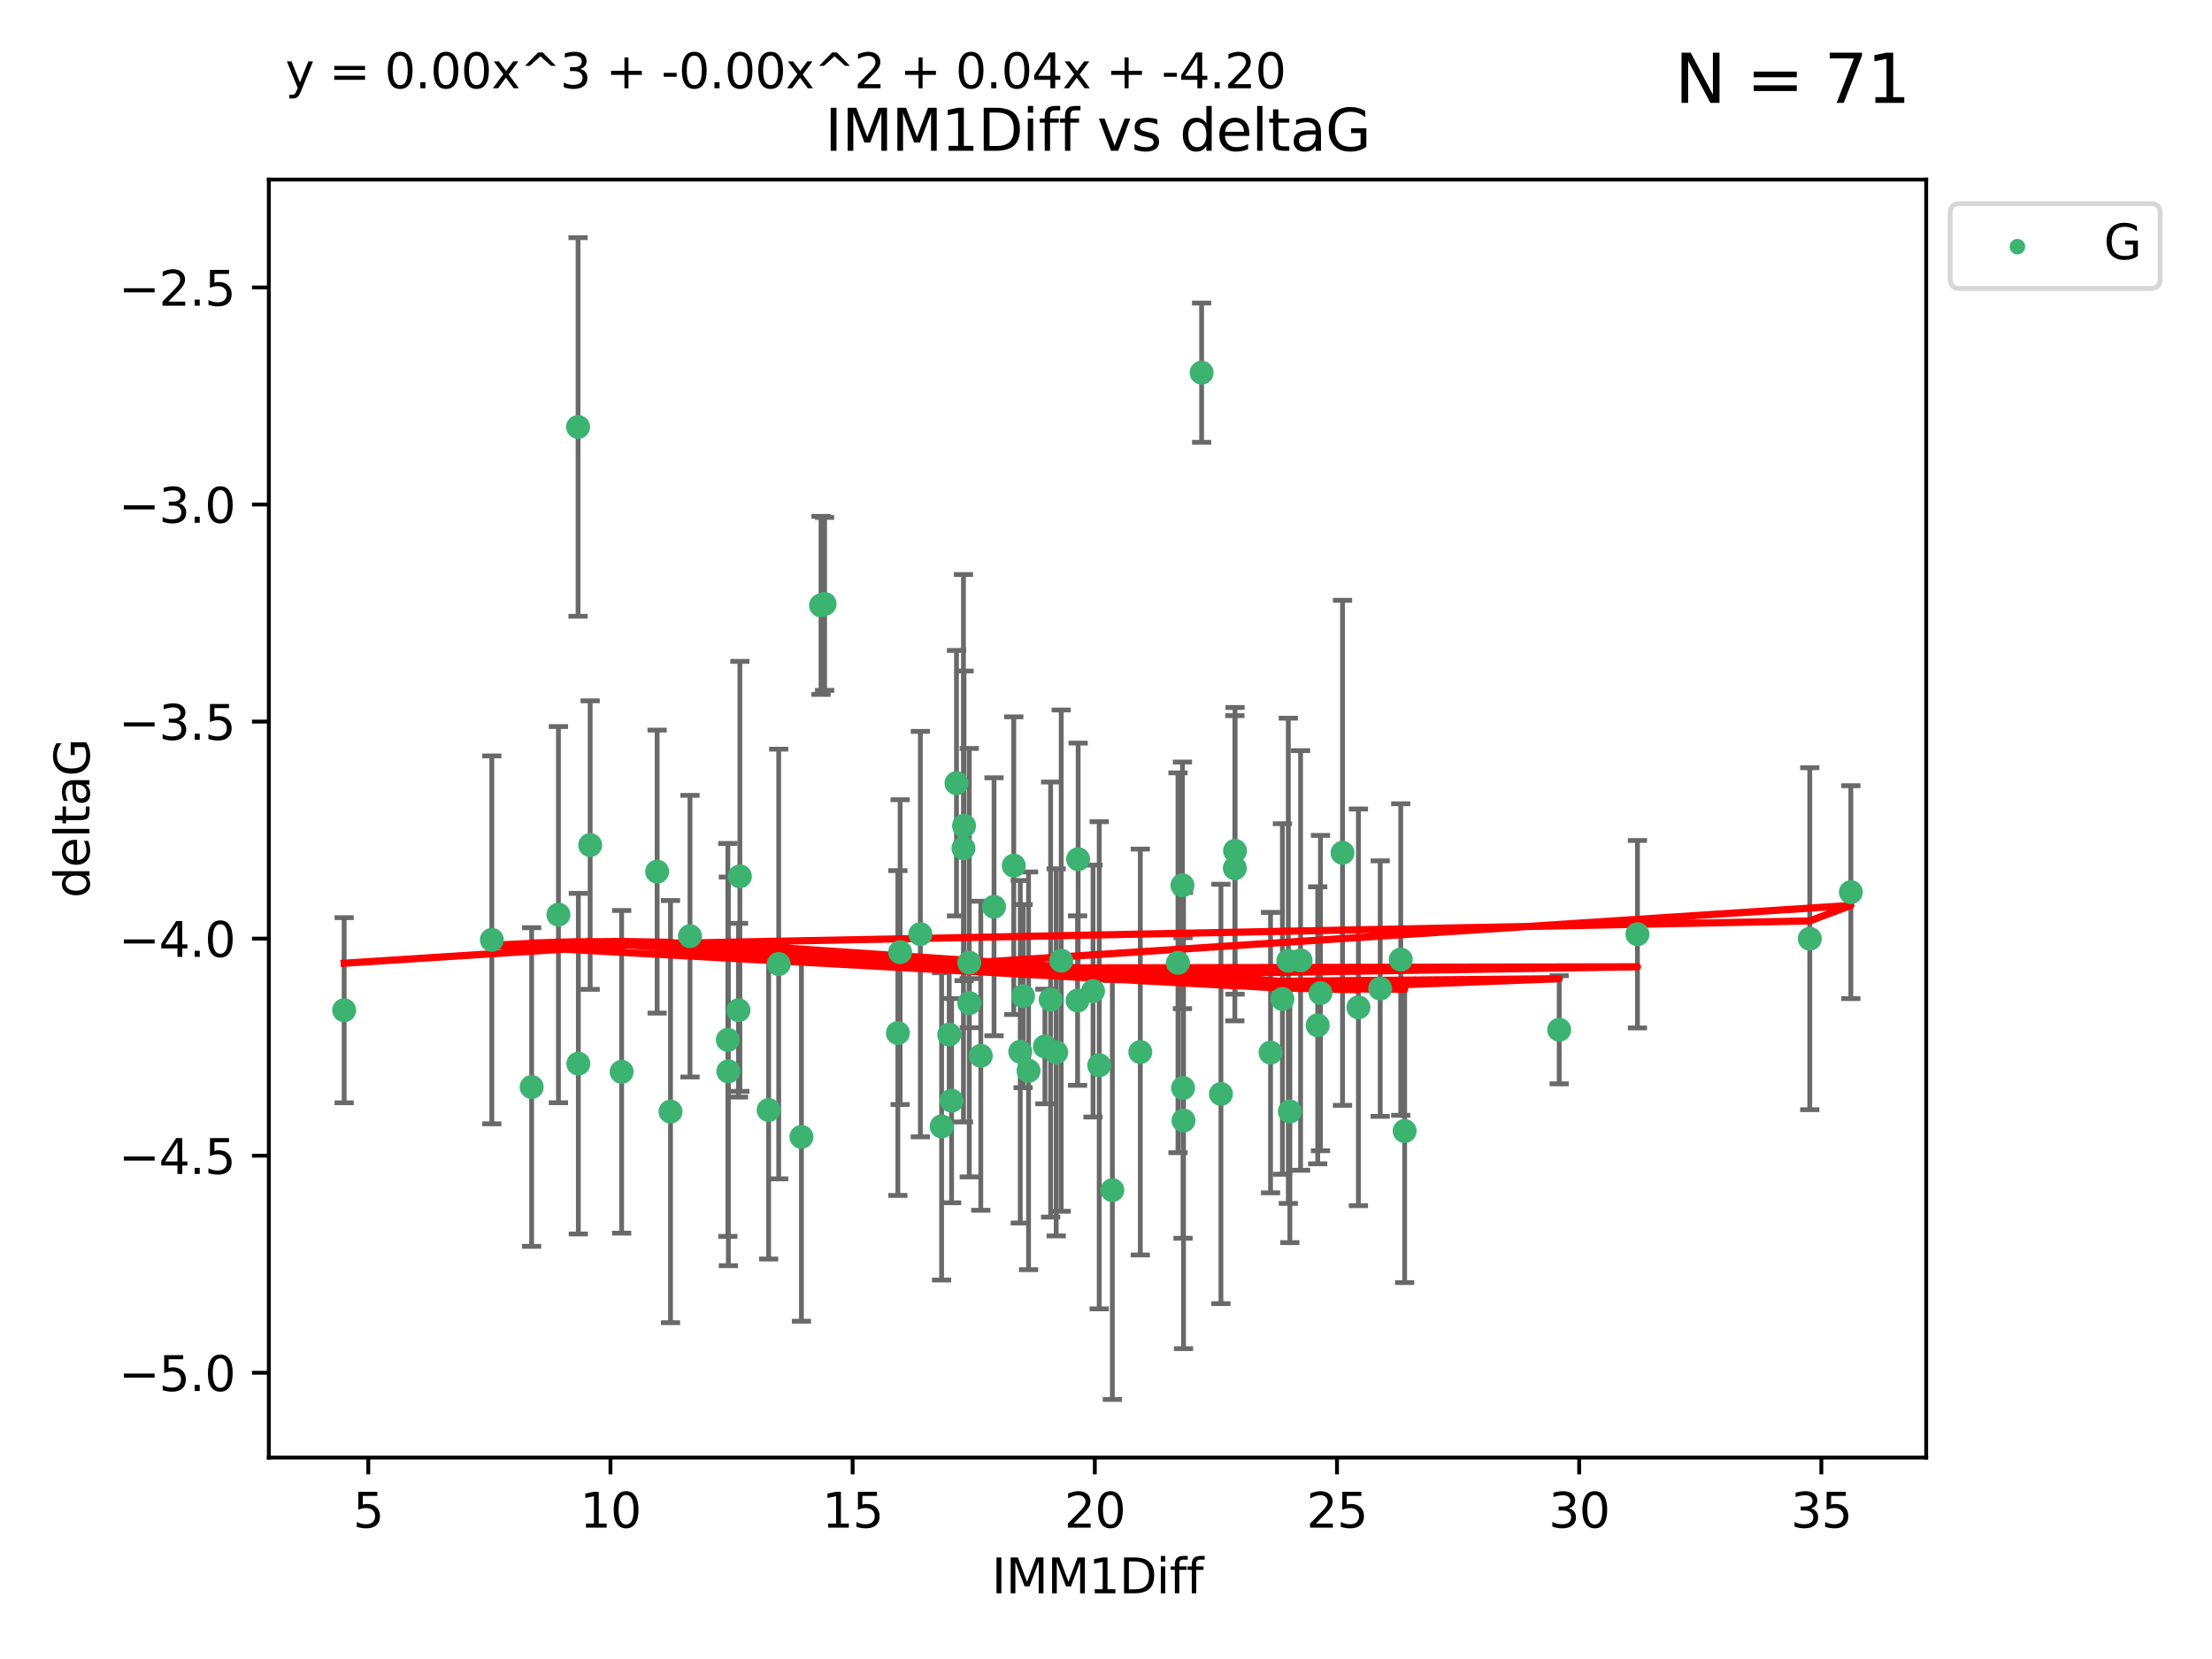 <?xml version="1.0" encoding="utf-8" standalone="no"?>
<!DOCTYPE svg PUBLIC "-//W3C//DTD SVG 1.1//EN"
  "http://www.w3.org/Graphics/SVG/1.1/DTD/svg11.dtd">
<svg xmlns:xlink="http://www.w3.org/1999/xlink" width="460.8pt" height="345.6pt" viewBox="0 0 460.8 345.6" xmlns="http://www.w3.org/2000/svg" version="1.1">
 <defs>
  <style type="text/css">*{stroke-linejoin: round; stroke-linecap: butt}</style>
 </defs>
 <g id="figure_1">
  <g id="patch_1">
   <path d="M 0 345.6 
L 460.8 345.6 
L 460.8 0 
L 0 0 
z
" style="fill: #ffffff"/>
  </g>
  <g id="axes_1">
   <g id="patch_2">
    <path d="M 56 303.64 
L 401.26 303.64 
L 401.26 37.411 
L 56 37.411 
z
" style="fill: #ffffff"/>
   </g>
   <g id="PathCollection_1">
    <defs>
     <path id="m61c4b6db2b" d="M 0 1.118 
C 0.297 1.118 0.581 1 0.791 0.791 
C 1 0.581 1.118 0.297 1.118 0 
C 1.118 -0.297 1 -0.581 0.791 -0.791 
C 0.581 -1 0.297 -1.118 0 -1.118 
C -0.297 -1.118 -0.581 -1 -0.791 -0.791 
C -1 -0.581 -1.118 -0.297 -1.118 0 
C -1.118 0.297 -1 0.581 -0.791 0.791 
C -0.581 1 -0.297 1.118 0 1.118 
z
" style="stroke: #3cb371"/>
    </defs>
    <g clip-path="url(#p962b17b172)">
     <use xlink:href="#m61c4b6db2b" x="71.694" y="210.445" style="fill: #3cb371; stroke: #3cb371"/>
     <use xlink:href="#m61c4b6db2b" x="139.681" y="231.565" style="fill: #3cb371; stroke: #3cb371"/>
     <use xlink:href="#m61c4b6db2b" x="129.5" y="223.278" style="fill: #3cb371; stroke: #3cb371"/>
     <use xlink:href="#m61c4b6db2b" x="116.332" y="190.536" style="fill: #3cb371; stroke: #3cb371"/>
     <use xlink:href="#m61c4b6db2b" x="102.458" y="195.79" style="fill: #3cb371; stroke: #3cb371"/>
     <use xlink:href="#m61c4b6db2b" x="254.345" y="227.886" style="fill: #3cb371; stroke: #3cb371"/>
     <use xlink:href="#m61c4b6db2b" x="275.08" y="206.875" style="fill: #3cb371; stroke: #3cb371"/>
     <use xlink:href="#m61c4b6db2b" x="228.988" y="221.915" style="fill: #3cb371; stroke: #3cb371"/>
     <use xlink:href="#m61c4b6db2b" x="217.677" y="218.004" style="fill: #3cb371; stroke: #3cb371"/>
     <use xlink:href="#m61c4b6db2b" x="153.837" y="210.445" style="fill: #3cb371; stroke: #3cb371"/>
     <use xlink:href="#m61c4b6db2b" x="110.752" y="226.445" style="fill: #3cb371; stroke: #3cb371"/>
     <use xlink:href="#m61c4b6db2b" x="120.479" y="221.579" style="fill: #3cb371; stroke: #3cb371"/>
     <use xlink:href="#m61c4b6db2b" x="198.234" y="229.285" style="fill: #3cb371; stroke: #3cb371"/>
     <use xlink:href="#m61c4b6db2b" x="291.799" y="199.894" style="fill: #3cb371; stroke: #3cb371"/>
     <use xlink:href="#m61c4b6db2b" x="160.123" y="231.24" style="fill: #3cb371; stroke: #3cb371"/>
     <use xlink:href="#m61c4b6db2b" x="212.541" y="219.093" style="fill: #3cb371; stroke: #3cb371"/>
     <use xlink:href="#m61c4b6db2b" x="196.155" y="234.649" style="fill: #3cb371; stroke: #3cb371"/>
     <use xlink:href="#m61c4b6db2b" x="279.671" y="177.657" style="fill: #3cb371; stroke: #3cb371"/>
     <use xlink:href="#m61c4b6db2b" x="246.323" y="184.432" style="fill: #3cb371; stroke: #3cb371"/>
     <use xlink:href="#m61c4b6db2b" x="187.508" y="198.343" style="fill: #3cb371; stroke: #3cb371"/>
     <use xlink:href="#m61c4b6db2b" x="268.38" y="200.151" style="fill: #3cb371; stroke: #3cb371"/>
     <use xlink:href="#m61c4b6db2b" x="191.725" y="194.591" style="fill: #3cb371; stroke: #3cb371"/>
     <use xlink:href="#m61c4b6db2b" x="187.044" y="215.199" style="fill: #3cb371; stroke: #3cb371"/>
     <use xlink:href="#m61c4b6db2b" x="213.127" y="207.515" style="fill: #3cb371; stroke: #3cb371"/>
     <use xlink:href="#m61c4b6db2b" x="237.545" y="219.158" style="fill: #3cb371; stroke: #3cb371"/>
     <use xlink:href="#m61c4b6db2b" x="287.521" y="205.944" style="fill: #3cb371; stroke: #3cb371"/>
     <use xlink:href="#m61c4b6db2b" x="218.868" y="208.224" style="fill: #3cb371; stroke: #3cb371"/>
     <use xlink:href="#m61c4b6db2b" x="282.98" y="209.853" style="fill: #3cb371; stroke: #3cb371"/>
     <use xlink:href="#m61c4b6db2b" x="274.505" y="213.59" style="fill: #3cb371; stroke: #3cb371"/>
     <use xlink:href="#m61c4b6db2b" x="246.454" y="226.644" style="fill: #3cb371; stroke: #3cb371"/>
     <use xlink:href="#m61c4b6db2b" x="246.545" y="233.421" style="fill: #3cb371; stroke: #3cb371"/>
     <use xlink:href="#m61c4b6db2b" x="264.677" y="219.277" style="fill: #3cb371; stroke: #3cb371"/>
     <use xlink:href="#m61c4b6db2b" x="220.028" y="219.228" style="fill: #3cb371; stroke: #3cb371"/>
     <use xlink:href="#m61c4b6db2b" x="151.728" y="223.183" style="fill: #3cb371; stroke: #3cb371"/>
     <use xlink:href="#m61c4b6db2b" x="201.916" y="200.544" style="fill: #3cb371; stroke: #3cb371"/>
     <use xlink:href="#m61c4b6db2b" x="197.739" y="215.525" style="fill: #3cb371; stroke: #3cb371"/>
     <use xlink:href="#m61c4b6db2b" x="224.478" y="208.437" style="fill: #3cb371; stroke: #3cb371"/>
     <use xlink:href="#m61c4b6db2b" x="171.777" y="125.806" style="fill: #3cb371; stroke: #3cb371"/>
     <use xlink:href="#m61c4b6db2b" x="214.267" y="223.07" style="fill: #3cb371; stroke: #3cb371"/>
     <use xlink:href="#m61c4b6db2b" x="204.318" y="219.93" style="fill: #3cb371; stroke: #3cb371"/>
     <use xlink:href="#m61c4b6db2b" x="224.599" y="178.985" style="fill: #3cb371; stroke: #3cb371"/>
     <use xlink:href="#m61c4b6db2b" x="231.723" y="247.928" style="fill: #3cb371; stroke: #3cb371"/>
     <use xlink:href="#m61c4b6db2b" x="270.933" y="200.077" style="fill: #3cb371; stroke: #3cb371"/>
     <use xlink:href="#m61c4b6db2b" x="324.814" y="214.52" style="fill: #3cb371; stroke: #3cb371"/>
     <use xlink:href="#m61c4b6db2b" x="245.395" y="200.564" style="fill: #3cb371; stroke: #3cb371"/>
     <use xlink:href="#m61c4b6db2b" x="292.616" y="235.61" style="fill: #3cb371; stroke: #3cb371"/>
     <use xlink:href="#m61c4b6db2b" x="268.703" y="231.539" style="fill: #3cb371; stroke: #3cb371"/>
     <use xlink:href="#m61c4b6db2b" x="136.896" y="181.575" style="fill: #3cb371; stroke: #3cb371"/>
     <use xlink:href="#m61c4b6db2b" x="171.031" y="126.112" style="fill: #3cb371; stroke: #3cb371"/>
     <use xlink:href="#m61c4b6db2b" x="201.916" y="208.97" style="fill: #3cb371; stroke: #3cb371"/>
     <use xlink:href="#m61c4b6db2b" x="207.073" y="188.896" style="fill: #3cb371; stroke: #3cb371"/>
     <use xlink:href="#m61c4b6db2b" x="267.149" y="208.106" style="fill: #3cb371; stroke: #3cb371"/>
     <use xlink:href="#m61c4b6db2b" x="166.954" y="236.838" style="fill: #3cb371; stroke: #3cb371"/>
     <use xlink:href="#m61c4b6db2b" x="200.827" y="172.031" style="fill: #3cb371; stroke: #3cb371"/>
     <use xlink:href="#m61c4b6db2b" x="385.566" y="185.854" style="fill: #3cb371; stroke: #3cb371"/>
     <use xlink:href="#m61c4b6db2b" x="377.01" y="195.552" style="fill: #3cb371; stroke: #3cb371"/>
     <use xlink:href="#m61c4b6db2b" x="143.737" y="195.021" style="fill: #3cb371; stroke: #3cb371"/>
     <use xlink:href="#m61c4b6db2b" x="199.253" y="163.147" style="fill: #3cb371; stroke: #3cb371"/>
     <use xlink:href="#m61c4b6db2b" x="227.697" y="206.454" style="fill: #3cb371; stroke: #3cb371"/>
     <use xlink:href="#m61c4b6db2b" x="341.109" y="194.61" style="fill: #3cb371; stroke: #3cb371"/>
     <use xlink:href="#m61c4b6db2b" x="211.189" y="180.334" style="fill: #3cb371; stroke: #3cb371"/>
     <use xlink:href="#m61c4b6db2b" x="200.706" y="176.703" style="fill: #3cb371; stroke: #3cb371"/>
     <use xlink:href="#m61c4b6db2b" x="257.24" y="180.872" style="fill: #3cb371; stroke: #3cb371"/>
     <use xlink:href="#m61c4b6db2b" x="221.067" y="200.112" style="fill: #3cb371; stroke: #3cb371"/>
     <use xlink:href="#m61c4b6db2b" x="120.419" y="88.945" style="fill: #3cb371; stroke: #3cb371"/>
     <use xlink:href="#m61c4b6db2b" x="257.281" y="177.247" style="fill: #3cb371; stroke: #3cb371"/>
     <use xlink:href="#m61c4b6db2b" x="154.13" y="182.557" style="fill: #3cb371; stroke: #3cb371"/>
     <use xlink:href="#m61c4b6db2b" x="151.627" y="216.63" style="fill: #3cb371; stroke: #3cb371"/>
     <use xlink:href="#m61c4b6db2b" x="162.222" y="200.821" style="fill: #3cb371; stroke: #3cb371"/>
     <use xlink:href="#m61c4b6db2b" x="250.319" y="77.635" style="fill: #3cb371; stroke: #3cb371"/>
     <use xlink:href="#m61c4b6db2b" x="122.941" y="176.046" style="fill: #3cb371; stroke: #3cb371"/>
    </g>
   </g>
   <g id="matplotlib.axis_1">
    <g id="xtick_1">
     <g id="line2d_1">
      <defs>
       <path id="m54159b90b1" d="M 0 0 
L 0 3.5 
" style="stroke: #000000; stroke-width: 0.8"/>
      </defs>
      <g>
       <use xlink:href="#m54159b90b1" x="76.719" y="303.64" style="stroke: #000000; stroke-width: 0.8"/>
      </g>
     </g>
     <g id="text_1">
      <!-- 5 -->
      <g transform="translate(73.537 318.238)scale(0.1 -0.1)">
       <defs>
        <path id="DejaVuSans-35" d="M 691 4666 
L 3169 4666 
L 3169 4134 
L 1269 4134 
L 1269 2991 
Q 1406 3038 1543 3061 
Q 1681 3084 1819 3084 
Q 2600 3084 3056 2656 
Q 3513 2228 3513 1497 
Q 3513 744 3044 326 
Q 2575 -91 1722 -91 
Q 1428 -91 1123 -41 
Q 819 9 494 109 
L 494 744 
Q 775 591 1075 516 
Q 1375 441 1709 441 
Q 2250 441 2565 725 
Q 2881 1009 2881 1497 
Q 2881 1984 2565 2268 
Q 2250 2553 1709 2553 
Q 1456 2553 1204 2497 
Q 953 2441 691 2322 
L 691 4666 
z
" transform="scale(0.016)"/>
       </defs>
       <use xlink:href="#DejaVuSans-35"/>
      </g>
     </g>
    </g>
    <g id="xtick_2">
     <g id="line2d_2">
      <g>
       <use xlink:href="#m54159b90b1" x="127.169" y="303.64" style="stroke: #000000; stroke-width: 0.8"/>
      </g>
     </g>
     <g id="text_2">
      <!-- 10 -->
      <g transform="translate(120.807 318.238)scale(0.1 -0.1)">
       <defs>
        <path id="DejaVuSans-31" d="M 794 531 
L 1825 531 
L 1825 4091 
L 703 3866 
L 703 4441 
L 1819 4666 
L 2450 4666 
L 2450 531 
L 3481 531 
L 3481 0 
L 794 0 
L 794 531 
z
" transform="scale(0.016)"/>
        <path id="DejaVuSans-30" d="M 2034 4250 
Q 1547 4250 1301 3770 
Q 1056 3291 1056 2328 
Q 1056 1369 1301 889 
Q 1547 409 2034 409 
Q 2525 409 2770 889 
Q 3016 1369 3016 2328 
Q 3016 3291 2770 3770 
Q 2525 4250 2034 4250 
z
M 2034 4750 
Q 2819 4750 3233 4129 
Q 3647 3509 3647 2328 
Q 3647 1150 3233 529 
Q 2819 -91 2034 -91 
Q 1250 -91 836 529 
Q 422 1150 422 2328 
Q 422 3509 836 4129 
Q 1250 4750 2034 4750 
z
" transform="scale(0.016)"/>
       </defs>
       <use xlink:href="#DejaVuSans-31"/>
       <use xlink:href="#DejaVuSans-30" x="63.623"/>
      </g>
     </g>
    </g>
    <g id="xtick_3">
     <g id="line2d_3">
      <g>
       <use xlink:href="#m54159b90b1" x="177.62" y="303.64" style="stroke: #000000; stroke-width: 0.8"/>
      </g>
     </g>
     <g id="text_3">
      <!-- 15 -->
      <g transform="translate(171.257 318.238)scale(0.1 -0.1)">
       <use xlink:href="#DejaVuSans-31"/>
       <use xlink:href="#DejaVuSans-35" x="63.623"/>
      </g>
     </g>
    </g>
    <g id="xtick_4">
     <g id="line2d_4">
      <g>
       <use xlink:href="#m54159b90b1" x="228.07" y="303.64" style="stroke: #000000; stroke-width: 0.8"/>
      </g>
     </g>
     <g id="text_4">
      <!-- 20 -->
      <g transform="translate(221.707 318.238)scale(0.1 -0.1)">
       <defs>
        <path id="DejaVuSans-32" d="M 1228 531 
L 3431 531 
L 3431 0 
L 469 0 
L 469 531 
Q 828 903 1448 1529 
Q 2069 2156 2228 2338 
Q 2531 2678 2651 2914 
Q 2772 3150 2772 3378 
Q 2772 3750 2511 3984 
Q 2250 4219 1831 4219 
Q 1534 4219 1204 4116 
Q 875 4013 500 3803 
L 500 4441 
Q 881 4594 1212 4672 
Q 1544 4750 1819 4750 
Q 2544 4750 2975 4387 
Q 3406 4025 3406 3419 
Q 3406 3131 3298 2873 
Q 3191 2616 2906 2266 
Q 2828 2175 2409 1742 
Q 1991 1309 1228 531 
z
" transform="scale(0.016)"/>
       </defs>
       <use xlink:href="#DejaVuSans-32"/>
       <use xlink:href="#DejaVuSans-30" x="63.623"/>
      </g>
     </g>
    </g>
    <g id="xtick_5">
     <g id="line2d_5">
      <g>
       <use xlink:href="#m54159b90b1" x="278.52" y="303.64" style="stroke: #000000; stroke-width: 0.8"/>
      </g>
     </g>
     <g id="text_5">
      <!-- 25 -->
      <g transform="translate(272.158 318.238)scale(0.1 -0.1)">
       <use xlink:href="#DejaVuSans-32"/>
       <use xlink:href="#DejaVuSans-35" x="63.623"/>
      </g>
     </g>
    </g>
    <g id="xtick_6">
     <g id="line2d_6">
      <g>
       <use xlink:href="#m54159b90b1" x="328.971" y="303.64" style="stroke: #000000; stroke-width: 0.8"/>
      </g>
     </g>
     <g id="text_6">
      <!-- 30 -->
      <g transform="translate(322.608 318.238)scale(0.1 -0.1)">
       <defs>
        <path id="DejaVuSans-33" d="M 2597 2516 
Q 3050 2419 3304 2112 
Q 3559 1806 3559 1356 
Q 3559 666 3084 287 
Q 2609 -91 1734 -91 
Q 1441 -91 1130 -33 
Q 819 25 488 141 
L 488 750 
Q 750 597 1062 519 
Q 1375 441 1716 441 
Q 2309 441 2620 675 
Q 2931 909 2931 1356 
Q 2931 1769 2642 2001 
Q 2353 2234 1838 2234 
L 1294 2234 
L 1294 2753 
L 1863 2753 
Q 2328 2753 2575 2939 
Q 2822 3125 2822 3475 
Q 2822 3834 2567 4026 
Q 2313 4219 1838 4219 
Q 1578 4219 1281 4162 
Q 984 4106 628 3988 
L 628 4550 
Q 988 4650 1302 4700 
Q 1616 4750 1894 4750 
Q 2613 4750 3031 4423 
Q 3450 4097 3450 3541 
Q 3450 3153 3228 2886 
Q 3006 2619 2597 2516 
z
" transform="scale(0.016)"/>
       </defs>
       <use xlink:href="#DejaVuSans-33"/>
       <use xlink:href="#DejaVuSans-30" x="63.623"/>
      </g>
     </g>
    </g>
    <g id="xtick_7">
     <g id="line2d_7">
      <g>
       <use xlink:href="#m54159b90b1" x="379.421" y="303.64" style="stroke: #000000; stroke-width: 0.8"/>
      </g>
     </g>
     <g id="text_7">
      <!-- 35 -->
      <g transform="translate(373.059 318.238)scale(0.1 -0.1)">
       <use xlink:href="#DejaVuSans-33"/>
       <use xlink:href="#DejaVuSans-35" x="63.623"/>
      </g>
     </g>
    </g>
    <g id="text_8">
     <!-- IMM1Diff -->
     <g transform="translate(206.586 331.917)scale(0.1 -0.1)">
      <defs>
       <path id="DejaVuSans-49" d="M 628 4666 
L 1259 4666 
L 1259 0 
L 628 0 
L 628 4666 
z
" transform="scale(0.016)"/>
       <path id="DejaVuSans-4d" d="M 628 4666 
L 1569 4666 
L 2759 1491 
L 3956 4666 
L 4897 4666 
L 4897 0 
L 4281 0 
L 4281 4097 
L 3078 897 
L 2444 897 
L 1241 4097 
L 1241 0 
L 628 0 
L 628 4666 
z
" transform="scale(0.016)"/>
       <path id="DejaVuSans-44" d="M 1259 4147 
L 1259 519 
L 2022 519 
Q 2988 519 3436 956 
Q 3884 1394 3884 2338 
Q 3884 3275 3436 3711 
Q 2988 4147 2022 4147 
L 1259 4147 
z
M 628 4666 
L 1925 4666 
Q 3281 4666 3915 4102 
Q 4550 3538 4550 2338 
Q 4550 1131 3912 565 
Q 3275 0 1925 0 
L 628 0 
L 628 4666 
z
" transform="scale(0.016)"/>
       <path id="DejaVuSans-69" d="M 603 3500 
L 1178 3500 
L 1178 0 
L 603 0 
L 603 3500 
z
M 603 4863 
L 1178 4863 
L 1178 4134 
L 603 4134 
L 603 4863 
z
" transform="scale(0.016)"/>
       <path id="DejaVuSans-66" d="M 2375 4863 
L 2375 4384 
L 1825 4384 
Q 1516 4384 1395 4259 
Q 1275 4134 1275 3809 
L 1275 3500 
L 2222 3500 
L 2222 3053 
L 1275 3053 
L 1275 0 
L 697 0 
L 697 3053 
L 147 3053 
L 147 3500 
L 697 3500 
L 697 3744 
Q 697 4328 969 4595 
Q 1241 4863 1831 4863 
L 2375 4863 
z
" transform="scale(0.016)"/>
      </defs>
      <use xlink:href="#DejaVuSans-49"/>
      <use xlink:href="#DejaVuSans-4d" x="29.492"/>
      <use xlink:href="#DejaVuSans-4d" x="115.771"/>
      <use xlink:href="#DejaVuSans-31" x="202.051"/>
      <use xlink:href="#DejaVuSans-44" x="265.674"/>
      <use xlink:href="#DejaVuSans-69" x="342.676"/>
      <use xlink:href="#DejaVuSans-66" x="370.459"/>
      <use xlink:href="#DejaVuSans-66" x="405.664"/>
     </g>
    </g>
   </g>
   <g id="matplotlib.axis_2">
    <g id="ytick_1">
     <g id="line2d_8">
      <defs>
       <path id="m264de9a79e" d="M 0 0 
L -3.5 0 
" style="stroke: #000000; stroke-width: 0.8"/>
      </defs>
      <g>
       <use xlink:href="#m264de9a79e" x="56" y="285.973" style="stroke: #000000; stroke-width: 0.8"/>
      </g>
     </g>
     <g id="text_9">
      <!-- −5.0 -->
      <g transform="translate(24.717 289.772)scale(0.1 -0.1)">
       <defs>
        <path id="DejaVuSans-2212" d="M 678 2272 
L 4684 2272 
L 4684 1741 
L 678 1741 
L 678 2272 
z
" transform="scale(0.016)"/>
        <path id="DejaVuSans-2e" d="M 684 794 
L 1344 794 
L 1344 0 
L 684 0 
L 684 794 
z
" transform="scale(0.016)"/>
       </defs>
       <use xlink:href="#DejaVuSans-2212"/>
       <use xlink:href="#DejaVuSans-35" x="83.789"/>
       <use xlink:href="#DejaVuSans-2e" x="147.412"/>
       <use xlink:href="#DejaVuSans-30" x="179.199"/>
      </g>
     </g>
    </g>
    <g id="ytick_2">
     <g id="line2d_9">
      <g>
       <use xlink:href="#m264de9a79e" x="56" y="240.755" style="stroke: #000000; stroke-width: 0.8"/>
      </g>
     </g>
     <g id="text_10">
      <!-- −4.5 -->
      <g transform="translate(24.717 244.554)scale(0.1 -0.1)">
       <defs>
        <path id="DejaVuSans-34" d="M 2419 4116 
L 825 1625 
L 2419 1625 
L 2419 4116 
z
M 2253 4666 
L 3047 4666 
L 3047 1625 
L 3713 1625 
L 3713 1100 
L 3047 1100 
L 3047 0 
L 2419 0 
L 2419 1100 
L 313 1100 
L 313 1709 
L 2253 4666 
z
" transform="scale(0.016)"/>
       </defs>
       <use xlink:href="#DejaVuSans-2212"/>
       <use xlink:href="#DejaVuSans-34" x="83.789"/>
       <use xlink:href="#DejaVuSans-2e" x="147.412"/>
       <use xlink:href="#DejaVuSans-35" x="179.199"/>
      </g>
     </g>
    </g>
    <g id="ytick_3">
     <g id="line2d_10">
      <g>
       <use xlink:href="#m264de9a79e" x="56" y="195.537" style="stroke: #000000; stroke-width: 0.8"/>
      </g>
     </g>
     <g id="text_11">
      <!-- −4.0 -->
      <g transform="translate(24.717 199.336)scale(0.1 -0.1)">
       <use xlink:href="#DejaVuSans-2212"/>
       <use xlink:href="#DejaVuSans-34" x="83.789"/>
       <use xlink:href="#DejaVuSans-2e" x="147.412"/>
       <use xlink:href="#DejaVuSans-30" x="179.199"/>
      </g>
     </g>
    </g>
    <g id="ytick_4">
     <g id="line2d_11">
      <g>
       <use xlink:href="#m264de9a79e" x="56" y="150.319" style="stroke: #000000; stroke-width: 0.8"/>
      </g>
     </g>
     <g id="text_12">
      <!-- −3.5 -->
      <g transform="translate(24.717 154.119)scale(0.1 -0.1)">
       <use xlink:href="#DejaVuSans-2212"/>
       <use xlink:href="#DejaVuSans-33" x="83.789"/>
       <use xlink:href="#DejaVuSans-2e" x="147.412"/>
       <use xlink:href="#DejaVuSans-35" x="179.199"/>
      </g>
     </g>
    </g>
    <g id="ytick_5">
     <g id="line2d_12">
      <g>
       <use xlink:href="#m264de9a79e" x="56" y="105.102" style="stroke: #000000; stroke-width: 0.8"/>
      </g>
     </g>
     <g id="text_13">
      <!-- −3.0 -->
      <g transform="translate(24.717 108.901)scale(0.1 -0.1)">
       <use xlink:href="#DejaVuSans-2212"/>
       <use xlink:href="#DejaVuSans-33" x="83.789"/>
       <use xlink:href="#DejaVuSans-2e" x="147.412"/>
       <use xlink:href="#DejaVuSans-30" x="179.199"/>
      </g>
     </g>
    </g>
    <g id="ytick_6">
     <g id="line2d_13">
      <g>
       <use xlink:href="#m264de9a79e" x="56" y="59.884" style="stroke: #000000; stroke-width: 0.8"/>
      </g>
     </g>
     <g id="text_14">
      <!-- −2.5 -->
      <g transform="translate(24.717 63.683)scale(0.1 -0.1)">
       <use xlink:href="#DejaVuSans-2212"/>
       <use xlink:href="#DejaVuSans-32" x="83.789"/>
       <use xlink:href="#DejaVuSans-2e" x="147.412"/>
       <use xlink:href="#DejaVuSans-35" x="179.199"/>
      </g>
     </g>
    </g>
    <g id="text_15">
     <!-- deltaG -->
     <g transform="translate(18.637 187.064)rotate(-90)scale(0.1 -0.1)">
      <defs>
       <path id="DejaVuSans-64" d="M 2906 2969 
L 2906 4863 
L 3481 4863 
L 3481 0 
L 2906 0 
L 2906 525 
Q 2725 213 2448 61 
Q 2172 -91 1784 -91 
Q 1150 -91 751 415 
Q 353 922 353 1747 
Q 353 2572 751 3078 
Q 1150 3584 1784 3584 
Q 2172 3584 2448 3432 
Q 2725 3281 2906 2969 
z
M 947 1747 
Q 947 1113 1208 752 
Q 1469 391 1925 391 
Q 2381 391 2643 752 
Q 2906 1113 2906 1747 
Q 2906 2381 2643 2742 
Q 2381 3103 1925 3103 
Q 1469 3103 1208 2742 
Q 947 2381 947 1747 
z
" transform="scale(0.016)"/>
       <path id="DejaVuSans-65" d="M 3597 1894 
L 3597 1613 
L 953 1613 
Q 991 1019 1311 708 
Q 1631 397 2203 397 
Q 2534 397 2845 478 
Q 3156 559 3463 722 
L 3463 178 
Q 3153 47 2828 -22 
Q 2503 -91 2169 -91 
Q 1331 -91 842 396 
Q 353 884 353 1716 
Q 353 2575 817 3079 
Q 1281 3584 2069 3584 
Q 2775 3584 3186 3129 
Q 3597 2675 3597 1894 
z
M 3022 2063 
Q 3016 2534 2758 2815 
Q 2500 3097 2075 3097 
Q 1594 3097 1305 2825 
Q 1016 2553 972 2059 
L 3022 2063 
z
" transform="scale(0.016)"/>
       <path id="DejaVuSans-6c" d="M 603 4863 
L 1178 4863 
L 1178 0 
L 603 0 
L 603 4863 
z
" transform="scale(0.016)"/>
       <path id="DejaVuSans-74" d="M 1172 4494 
L 1172 3500 
L 2356 3500 
L 2356 3053 
L 1172 3053 
L 1172 1153 
Q 1172 725 1289 603 
Q 1406 481 1766 481 
L 2356 481 
L 2356 0 
L 1766 0 
Q 1100 0 847 248 
Q 594 497 594 1153 
L 594 3053 
L 172 3053 
L 172 3500 
L 594 3500 
L 594 4494 
L 1172 4494 
z
" transform="scale(0.016)"/>
       <path id="DejaVuSans-61" d="M 2194 1759 
Q 1497 1759 1228 1600 
Q 959 1441 959 1056 
Q 959 750 1161 570 
Q 1363 391 1709 391 
Q 2188 391 2477 730 
Q 2766 1069 2766 1631 
L 2766 1759 
L 2194 1759 
z
M 3341 1997 
L 3341 0 
L 2766 0 
L 2766 531 
Q 2569 213 2275 61 
Q 1981 -91 1556 -91 
Q 1019 -91 701 211 
Q 384 513 384 1019 
Q 384 1609 779 1909 
Q 1175 2209 1959 2209 
L 2766 2209 
L 2766 2266 
Q 2766 2663 2505 2880 
Q 2244 3097 1772 3097 
Q 1472 3097 1187 3025 
Q 903 2953 641 2809 
L 641 3341 
Q 956 3463 1253 3523 
Q 1550 3584 1831 3584 
Q 2591 3584 2966 3190 
Q 3341 2797 3341 1997 
z
" transform="scale(0.016)"/>
       <path id="DejaVuSans-47" d="M 3809 666 
L 3809 1919 
L 2778 1919 
L 2778 2438 
L 4434 2438 
L 4434 434 
Q 4069 175 3628 42 
Q 3188 -91 2688 -91 
Q 1594 -91 976 548 
Q 359 1188 359 2328 
Q 359 3472 976 4111 
Q 1594 4750 2688 4750 
Q 3144 4750 3555 4637 
Q 3966 4525 4313 4306 
L 4313 3634 
Q 3963 3931 3569 4081 
Q 3175 4231 2741 4231 
Q 1884 4231 1454 3753 
Q 1025 3275 1025 2328 
Q 1025 1384 1454 906 
Q 1884 428 2741 428 
Q 3075 428 3337 486 
Q 3600 544 3809 666 
z
" transform="scale(0.016)"/>
      </defs>
      <use xlink:href="#DejaVuSans-64"/>
      <use xlink:href="#DejaVuSans-65" x="63.477"/>
      <use xlink:href="#DejaVuSans-6c" x="125"/>
      <use xlink:href="#DejaVuSans-74" x="152.783"/>
      <use xlink:href="#DejaVuSans-61" x="191.992"/>
      <use xlink:href="#DejaVuSans-47" x="253.271"/>
     </g>
    </g>
   </g>
   <g id="LineCollection_1">
    <path d="M 71.694 229.727 
L 71.694 191.163 
" clip-path="url(#p962b17b172)" style="fill: none; stroke: #696969"/>
    <path d="M 139.681 275.536 
L 139.681 187.594 
" clip-path="url(#p962b17b172)" style="fill: none; stroke: #696969"/>
    <path d="M 129.5 256.888 
L 129.5 189.668 
" clip-path="url(#p962b17b172)" style="fill: none; stroke: #696969"/>
    <path d="M 116.332 229.721 
L 116.332 151.351 
" clip-path="url(#p962b17b172)" style="fill: none; stroke: #696969"/>
    <path d="M 102.458 234.11 
L 102.458 157.469 
" clip-path="url(#p962b17b172)" style="fill: none; stroke: #696969"/>
    <path d="M 254.345 271.571 
L 254.345 184.202 
" clip-path="url(#p962b17b172)" style="fill: none; stroke: #696969"/>
    <path d="M 275.08 239.723 
L 275.08 174.028 
" clip-path="url(#p962b17b172)" style="fill: none; stroke: #696969"/>
    <path d="M 228.988 272.66 
L 228.988 171.17 
" clip-path="url(#p962b17b172)" style="fill: none; stroke: #696969"/>
    <path d="M 217.677 229.94 
L 217.677 206.068 
" clip-path="url(#p962b17b172)" style="fill: none; stroke: #696969"/>
    <path d="M 153.837 228.538 
L 153.837 192.352 
" clip-path="url(#p962b17b172)" style="fill: none; stroke: #696969"/>
    <path d="M 110.752 259.635 
L 110.752 193.254 
" clip-path="url(#p962b17b172)" style="fill: none; stroke: #696969"/>
    <path d="M 120.479 257.056 
L 120.479 186.101 
" clip-path="url(#p962b17b172)" style="fill: none; stroke: #696969"/>
    <path d="M 198.234 250.557 
L 198.234 208.014 
" clip-path="url(#p962b17b172)" style="fill: none; stroke: #696969"/>
    <path d="M 291.799 232.341 
L 291.799 167.446 
" clip-path="url(#p962b17b172)" style="fill: none; stroke: #696969"/>
    <path d="M 160.123 262.275 
L 160.123 200.206 
" clip-path="url(#p962b17b172)" style="fill: none; stroke: #696969"/>
    <path d="M 212.541 254.772 
L 212.541 183.415 
" clip-path="url(#p962b17b172)" style="fill: none; stroke: #696969"/>
    <path d="M 196.155 266.654 
L 196.155 202.645 
" clip-path="url(#p962b17b172)" style="fill: none; stroke: #696969"/>
    <path d="M 279.671 230.258 
L 279.671 125.055 
" clip-path="url(#p962b17b172)" style="fill: none; stroke: #696969"/>
    <path d="M 246.323 210.117 
L 246.323 158.746 
" clip-path="url(#p962b17b172)" style="fill: none; stroke: #696969"/>
    <path d="M 187.508 230.089 
L 187.508 166.596 
" clip-path="url(#p962b17b172)" style="fill: none; stroke: #696969"/>
    <path d="M 268.38 250.692 
L 268.38 149.61 
" clip-path="url(#p962b17b172)" style="fill: none; stroke: #696969"/>
    <path d="M 191.725 236.825 
L 191.725 152.358 
" clip-path="url(#p962b17b172)" style="fill: none; stroke: #696969"/>
    <path d="M 187.044 249.029 
L 187.044 181.369 
" clip-path="url(#p962b17b172)" style="fill: none; stroke: #696969"/>
    <path d="M 213.127 226.584 
L 213.127 188.445 
" clip-path="url(#p962b17b172)" style="fill: none; stroke: #696969"/>
    <path d="M 237.545 261.433 
L 237.545 176.883 
" clip-path="url(#p962b17b172)" style="fill: none; stroke: #696969"/>
    <path d="M 287.521 232.556 
L 287.521 179.332 
" clip-path="url(#p962b17b172)" style="fill: none; stroke: #696969"/>
    <path d="M 218.868 253.538 
L 218.868 162.909 
" clip-path="url(#p962b17b172)" style="fill: none; stroke: #696969"/>
    <path d="M 282.98 251.175 
L 282.98 168.532 
" clip-path="url(#p962b17b172)" style="fill: none; stroke: #696969"/>
    <path d="M 274.505 242.443 
L 274.505 184.736 
" clip-path="url(#p962b17b172)" style="fill: none; stroke: #696969"/>
    <path d="M 246.454 257.951 
L 246.454 195.338 
" clip-path="url(#p962b17b172)" style="fill: none; stroke: #696969"/>
    <path d="M 246.545 280.945 
L 246.545 185.898 
" clip-path="url(#p962b17b172)" style="fill: none; stroke: #696969"/>
    <path d="M 264.677 248.482 
L 264.677 190.072 
" clip-path="url(#p962b17b172)" style="fill: none; stroke: #696969"/>
    <path d="M 220.028 257.463 
L 220.028 180.994 
" clip-path="url(#p962b17b172)" style="fill: none; stroke: #696969"/>
    <path d="M 151.728 263.665 
L 151.728 182.702 
" clip-path="url(#p962b17b172)" style="fill: none; stroke: #696969"/>
    <path d="M 201.916 245.17 
L 201.916 155.917 
" clip-path="url(#p962b17b172)" style="fill: none; stroke: #696969"/>
    <path d="M 197.739 230.148 
L 197.739 200.901 
" clip-path="url(#p962b17b172)" style="fill: none; stroke: #696969"/>
    <path d="M 224.478 226.091 
L 224.478 190.783 
" clip-path="url(#p962b17b172)" style="fill: none; stroke: #696969"/>
    <path d="M 171.777 143.814 
L 171.777 107.799 
" clip-path="url(#p962b17b172)" style="fill: none; stroke: #696969"/>
    <path d="M 214.267 264.493 
L 214.267 181.646 
" clip-path="url(#p962b17b172)" style="fill: none; stroke: #696969"/>
    <path d="M 204.318 252.121 
L 204.318 187.739 
" clip-path="url(#p962b17b172)" style="fill: none; stroke: #696969"/>
    <path d="M 224.599 203.176 
L 224.599 154.795 
" clip-path="url(#p962b17b172)" style="fill: none; stroke: #696969"/>
    <path d="M 231.723 291.539 
L 231.723 204.317 
" clip-path="url(#p962b17b172)" style="fill: none; stroke: #696969"/>
    <path d="M 270.933 243.78 
L 270.933 156.373 
" clip-path="url(#p962b17b172)" style="fill: none; stroke: #696969"/>
    <path d="M 324.814 225.781 
L 324.814 203.26 
" clip-path="url(#p962b17b172)" style="fill: none; stroke: #696969"/>
    <path d="M 245.395 240.122 
L 245.395 161.005 
" clip-path="url(#p962b17b172)" style="fill: none; stroke: #696969"/>
    <path d="M 292.616 267.183 
L 292.616 204.036 
" clip-path="url(#p962b17b172)" style="fill: none; stroke: #696969"/>
    <path d="M 268.703 258.859 
L 268.703 204.219 
" clip-path="url(#p962b17b172)" style="fill: none; stroke: #696969"/>
    <path d="M 136.896 211.052 
L 136.896 152.098 
" clip-path="url(#p962b17b172)" style="fill: none; stroke: #696969"/>
    <path d="M 171.031 144.662 
L 171.031 107.562 
" clip-path="url(#p962b17b172)" style="fill: none; stroke: #696969"/>
    <path d="M 201.916 214.091 
L 201.916 203.848 
" clip-path="url(#p962b17b172)" style="fill: none; stroke: #696969"/>
    <path d="M 207.073 215.766 
L 207.073 162.025 
" clip-path="url(#p962b17b172)" style="fill: none; stroke: #696969"/>
    <path d="M 267.149 244.616 
L 267.149 171.597 
" clip-path="url(#p962b17b172)" style="fill: none; stroke: #696969"/>
    <path d="M 166.954 275.236 
L 166.954 198.439 
" clip-path="url(#p962b17b172)" style="fill: none; stroke: #696969"/>
    <path d="M 200.827 204.283 
L 200.827 139.779 
" clip-path="url(#p962b17b172)" style="fill: none; stroke: #696969"/>
    <path d="M 385.566 208.032 
L 385.566 163.676 
" clip-path="url(#p962b17b172)" style="fill: none; stroke: #696969"/>
    <path d="M 377.01 231.17 
L 377.01 159.933 
" clip-path="url(#p962b17b172)" style="fill: none; stroke: #696969"/>
    <path d="M 143.737 224.358 
L 143.737 165.685 
" clip-path="url(#p962b17b172)" style="fill: none; stroke: #696969"/>
    <path d="M 199.253 190.799 
L 199.253 135.495 
" clip-path="url(#p962b17b172)" style="fill: none; stroke: #696969"/>
    <path d="M 227.697 232.697 
L 227.697 180.21 
" clip-path="url(#p962b17b172)" style="fill: none; stroke: #696969"/>
    <path d="M 341.109 214.136 
L 341.109 175.083 
" clip-path="url(#p962b17b172)" style="fill: none; stroke: #696969"/>
    <path d="M 211.189 211.338 
L 211.189 149.33 
" clip-path="url(#p962b17b172)" style="fill: none; stroke: #696969"/>
    <path d="M 200.706 233.723 
L 200.706 119.682 
" clip-path="url(#p962b17b172)" style="fill: none; stroke: #696969"/>
    <path d="M 257.24 212.66 
L 257.24 149.083 
" clip-path="url(#p962b17b172)" style="fill: none; stroke: #696969"/>
    <path d="M 221.067 252.324 
L 221.067 147.901 
" clip-path="url(#p962b17b172)" style="fill: none; stroke: #696969"/>
    <path d="M 120.419 128.378 
L 120.419 49.513 
" clip-path="url(#p962b17b172)" style="fill: none; stroke: #696969"/>
    <path d="M 257.281 207.111 
L 257.281 147.382 
" clip-path="url(#p962b17b172)" style="fill: none; stroke: #696969"/>
    <path d="M 154.13 227.343 
L 154.13 137.772 
" clip-path="url(#p962b17b172)" style="fill: none; stroke: #696969"/>
    <path d="M 151.627 257.555 
L 151.627 175.705 
" clip-path="url(#p962b17b172)" style="fill: none; stroke: #696969"/>
    <path d="M 162.222 245.576 
L 162.222 156.067 
" clip-path="url(#p962b17b172)" style="fill: none; stroke: #696969"/>
    <path d="M 250.319 92.141 
L 250.319 63.128 
" clip-path="url(#p962b17b172)" style="fill: none; stroke: #696969"/>
    <path d="M 122.941 206.099 
L 122.941 145.992 
" clip-path="url(#p962b17b172)" style="fill: none; stroke: #696969"/>
   </g>
   <g id="line2d_14">
    <defs>
     <path id="m7f587e4904" d="M 2 0 
L -2 -0 
" style="stroke: #696969"/>
    </defs>
    <g clip-path="url(#p962b17b172)">
     <use xlink:href="#m7f587e4904" x="71.694" y="229.727" style="fill: #696969; stroke: #696969"/>
     <use xlink:href="#m7f587e4904" x="139.681" y="275.536" style="fill: #696969; stroke: #696969"/>
     <use xlink:href="#m7f587e4904" x="129.5" y="256.888" style="fill: #696969; stroke: #696969"/>
     <use xlink:href="#m7f587e4904" x="116.332" y="229.721" style="fill: #696969; stroke: #696969"/>
     <use xlink:href="#m7f587e4904" x="102.458" y="234.11" style="fill: #696969; stroke: #696969"/>
     <use xlink:href="#m7f587e4904" x="254.345" y="271.571" style="fill: #696969; stroke: #696969"/>
     <use xlink:href="#m7f587e4904" x="275.08" y="239.723" style="fill: #696969; stroke: #696969"/>
     <use xlink:href="#m7f587e4904" x="228.988" y="272.66" style="fill: #696969; stroke: #696969"/>
     <use xlink:href="#m7f587e4904" x="217.677" y="229.94" style="fill: #696969; stroke: #696969"/>
     <use xlink:href="#m7f587e4904" x="153.837" y="228.538" style="fill: #696969; stroke: #696969"/>
     <use xlink:href="#m7f587e4904" x="110.752" y="259.635" style="fill: #696969; stroke: #696969"/>
     <use xlink:href="#m7f587e4904" x="120.479" y="257.056" style="fill: #696969; stroke: #696969"/>
     <use xlink:href="#m7f587e4904" x="198.234" y="250.557" style="fill: #696969; stroke: #696969"/>
     <use xlink:href="#m7f587e4904" x="291.799" y="232.341" style="fill: #696969; stroke: #696969"/>
     <use xlink:href="#m7f587e4904" x="160.123" y="262.275" style="fill: #696969; stroke: #696969"/>
     <use xlink:href="#m7f587e4904" x="212.541" y="254.772" style="fill: #696969; stroke: #696969"/>
     <use xlink:href="#m7f587e4904" x="196.155" y="266.654" style="fill: #696969; stroke: #696969"/>
     <use xlink:href="#m7f587e4904" x="279.671" y="230.258" style="fill: #696969; stroke: #696969"/>
     <use xlink:href="#m7f587e4904" x="246.323" y="210.117" style="fill: #696969; stroke: #696969"/>
     <use xlink:href="#m7f587e4904" x="187.508" y="230.089" style="fill: #696969; stroke: #696969"/>
     <use xlink:href="#m7f587e4904" x="268.38" y="250.692" style="fill: #696969; stroke: #696969"/>
     <use xlink:href="#m7f587e4904" x="191.725" y="236.825" style="fill: #696969; stroke: #696969"/>
     <use xlink:href="#m7f587e4904" x="187.044" y="249.029" style="fill: #696969; stroke: #696969"/>
     <use xlink:href="#m7f587e4904" x="213.127" y="226.584" style="fill: #696969; stroke: #696969"/>
     <use xlink:href="#m7f587e4904" x="237.545" y="261.433" style="fill: #696969; stroke: #696969"/>
     <use xlink:href="#m7f587e4904" x="287.521" y="232.556" style="fill: #696969; stroke: #696969"/>
     <use xlink:href="#m7f587e4904" x="218.868" y="253.538" style="fill: #696969; stroke: #696969"/>
     <use xlink:href="#m7f587e4904" x="282.98" y="251.175" style="fill: #696969; stroke: #696969"/>
     <use xlink:href="#m7f587e4904" x="274.505" y="242.443" style="fill: #696969; stroke: #696969"/>
     <use xlink:href="#m7f587e4904" x="246.454" y="257.951" style="fill: #696969; stroke: #696969"/>
     <use xlink:href="#m7f587e4904" x="246.545" y="280.945" style="fill: #696969; stroke: #696969"/>
     <use xlink:href="#m7f587e4904" x="264.677" y="248.482" style="fill: #696969; stroke: #696969"/>
     <use xlink:href="#m7f587e4904" x="220.028" y="257.463" style="fill: #696969; stroke: #696969"/>
     <use xlink:href="#m7f587e4904" x="151.728" y="263.665" style="fill: #696969; stroke: #696969"/>
     <use xlink:href="#m7f587e4904" x="201.916" y="245.17" style="fill: #696969; stroke: #696969"/>
     <use xlink:href="#m7f587e4904" x="197.739" y="230.148" style="fill: #696969; stroke: #696969"/>
     <use xlink:href="#m7f587e4904" x="224.478" y="226.091" style="fill: #696969; stroke: #696969"/>
     <use xlink:href="#m7f587e4904" x="171.777" y="143.814" style="fill: #696969; stroke: #696969"/>
     <use xlink:href="#m7f587e4904" x="214.267" y="264.493" style="fill: #696969; stroke: #696969"/>
     <use xlink:href="#m7f587e4904" x="204.318" y="252.121" style="fill: #696969; stroke: #696969"/>
     <use xlink:href="#m7f587e4904" x="224.599" y="203.176" style="fill: #696969; stroke: #696969"/>
     <use xlink:href="#m7f587e4904" x="231.723" y="291.539" style="fill: #696969; stroke: #696969"/>
     <use xlink:href="#m7f587e4904" x="270.933" y="243.78" style="fill: #696969; stroke: #696969"/>
     <use xlink:href="#m7f587e4904" x="324.814" y="225.781" style="fill: #696969; stroke: #696969"/>
     <use xlink:href="#m7f587e4904" x="245.395" y="240.122" style="fill: #696969; stroke: #696969"/>
     <use xlink:href="#m7f587e4904" x="292.616" y="267.183" style="fill: #696969; stroke: #696969"/>
     <use xlink:href="#m7f587e4904" x="268.703" y="258.859" style="fill: #696969; stroke: #696969"/>
     <use xlink:href="#m7f587e4904" x="136.896" y="211.052" style="fill: #696969; stroke: #696969"/>
     <use xlink:href="#m7f587e4904" x="171.031" y="144.662" style="fill: #696969; stroke: #696969"/>
     <use xlink:href="#m7f587e4904" x="201.916" y="214.091" style="fill: #696969; stroke: #696969"/>
     <use xlink:href="#m7f587e4904" x="207.073" y="215.766" style="fill: #696969; stroke: #696969"/>
     <use xlink:href="#m7f587e4904" x="267.149" y="244.616" style="fill: #696969; stroke: #696969"/>
     <use xlink:href="#m7f587e4904" x="166.954" y="275.236" style="fill: #696969; stroke: #696969"/>
     <use xlink:href="#m7f587e4904" x="200.827" y="204.283" style="fill: #696969; stroke: #696969"/>
     <use xlink:href="#m7f587e4904" x="385.566" y="208.032" style="fill: #696969; stroke: #696969"/>
     <use xlink:href="#m7f587e4904" x="377.01" y="231.17" style="fill: #696969; stroke: #696969"/>
     <use xlink:href="#m7f587e4904" x="143.737" y="224.358" style="fill: #696969; stroke: #696969"/>
     <use xlink:href="#m7f587e4904" x="199.253" y="190.799" style="fill: #696969; stroke: #696969"/>
     <use xlink:href="#m7f587e4904" x="227.697" y="232.697" style="fill: #696969; stroke: #696969"/>
     <use xlink:href="#m7f587e4904" x="341.109" y="214.136" style="fill: #696969; stroke: #696969"/>
     <use xlink:href="#m7f587e4904" x="211.189" y="211.338" style="fill: #696969; stroke: #696969"/>
     <use xlink:href="#m7f587e4904" x="200.706" y="233.723" style="fill: #696969; stroke: #696969"/>
     <use xlink:href="#m7f587e4904" x="257.24" y="212.66" style="fill: #696969; stroke: #696969"/>
     <use xlink:href="#m7f587e4904" x="221.067" y="252.324" style="fill: #696969; stroke: #696969"/>
     <use xlink:href="#m7f587e4904" x="120.419" y="128.378" style="fill: #696969; stroke: #696969"/>
     <use xlink:href="#m7f587e4904" x="257.281" y="207.111" style="fill: #696969; stroke: #696969"/>
     <use xlink:href="#m7f587e4904" x="154.13" y="227.343" style="fill: #696969; stroke: #696969"/>
     <use xlink:href="#m7f587e4904" x="151.627" y="257.555" style="fill: #696969; stroke: #696969"/>
     <use xlink:href="#m7f587e4904" x="162.222" y="245.576" style="fill: #696969; stroke: #696969"/>
     <use xlink:href="#m7f587e4904" x="250.319" y="92.141" style="fill: #696969; stroke: #696969"/>
     <use xlink:href="#m7f587e4904" x="122.941" y="206.099" style="fill: #696969; stroke: #696969"/>
    </g>
   </g>
   <g id="line2d_15">
    <g clip-path="url(#p962b17b172)">
     <use xlink:href="#m7f587e4904" x="71.694" y="191.163" style="fill: #696969; stroke: #696969"/>
     <use xlink:href="#m7f587e4904" x="139.681" y="187.594" style="fill: #696969; stroke: #696969"/>
     <use xlink:href="#m7f587e4904" x="129.5" y="189.668" style="fill: #696969; stroke: #696969"/>
     <use xlink:href="#m7f587e4904" x="116.332" y="151.351" style="fill: #696969; stroke: #696969"/>
     <use xlink:href="#m7f587e4904" x="102.458" y="157.469" style="fill: #696969; stroke: #696969"/>
     <use xlink:href="#m7f587e4904" x="254.345" y="184.202" style="fill: #696969; stroke: #696969"/>
     <use xlink:href="#m7f587e4904" x="275.08" y="174.028" style="fill: #696969; stroke: #696969"/>
     <use xlink:href="#m7f587e4904" x="228.988" y="171.17" style="fill: #696969; stroke: #696969"/>
     <use xlink:href="#m7f587e4904" x="217.677" y="206.068" style="fill: #696969; stroke: #696969"/>
     <use xlink:href="#m7f587e4904" x="153.837" y="192.352" style="fill: #696969; stroke: #696969"/>
     <use xlink:href="#m7f587e4904" x="110.752" y="193.254" style="fill: #696969; stroke: #696969"/>
     <use xlink:href="#m7f587e4904" x="120.479" y="186.101" style="fill: #696969; stroke: #696969"/>
     <use xlink:href="#m7f587e4904" x="198.234" y="208.014" style="fill: #696969; stroke: #696969"/>
     <use xlink:href="#m7f587e4904" x="291.799" y="167.446" style="fill: #696969; stroke: #696969"/>
     <use xlink:href="#m7f587e4904" x="160.123" y="200.206" style="fill: #696969; stroke: #696969"/>
     <use xlink:href="#m7f587e4904" x="212.541" y="183.415" style="fill: #696969; stroke: #696969"/>
     <use xlink:href="#m7f587e4904" x="196.155" y="202.645" style="fill: #696969; stroke: #696969"/>
     <use xlink:href="#m7f587e4904" x="279.671" y="125.055" style="fill: #696969; stroke: #696969"/>
     <use xlink:href="#m7f587e4904" x="246.323" y="158.746" style="fill: #696969; stroke: #696969"/>
     <use xlink:href="#m7f587e4904" x="187.508" y="166.596" style="fill: #696969; stroke: #696969"/>
     <use xlink:href="#m7f587e4904" x="268.38" y="149.61" style="fill: #696969; stroke: #696969"/>
     <use xlink:href="#m7f587e4904" x="191.725" y="152.358" style="fill: #696969; stroke: #696969"/>
     <use xlink:href="#m7f587e4904" x="187.044" y="181.369" style="fill: #696969; stroke: #696969"/>
     <use xlink:href="#m7f587e4904" x="213.127" y="188.445" style="fill: #696969; stroke: #696969"/>
     <use xlink:href="#m7f587e4904" x="237.545" y="176.883" style="fill: #696969; stroke: #696969"/>
     <use xlink:href="#m7f587e4904" x="287.521" y="179.332" style="fill: #696969; stroke: #696969"/>
     <use xlink:href="#m7f587e4904" x="218.868" y="162.909" style="fill: #696969; stroke: #696969"/>
     <use xlink:href="#m7f587e4904" x="282.98" y="168.532" style="fill: #696969; stroke: #696969"/>
     <use xlink:href="#m7f587e4904" x="274.505" y="184.736" style="fill: #696969; stroke: #696969"/>
     <use xlink:href="#m7f587e4904" x="246.454" y="195.338" style="fill: #696969; stroke: #696969"/>
     <use xlink:href="#m7f587e4904" x="246.545" y="185.898" style="fill: #696969; stroke: #696969"/>
     <use xlink:href="#m7f587e4904" x="264.677" y="190.072" style="fill: #696969; stroke: #696969"/>
     <use xlink:href="#m7f587e4904" x="220.028" y="180.994" style="fill: #696969; stroke: #696969"/>
     <use xlink:href="#m7f587e4904" x="151.728" y="182.702" style="fill: #696969; stroke: #696969"/>
     <use xlink:href="#m7f587e4904" x="201.916" y="155.917" style="fill: #696969; stroke: #696969"/>
     <use xlink:href="#m7f587e4904" x="197.739" y="200.901" style="fill: #696969; stroke: #696969"/>
     <use xlink:href="#m7f587e4904" x="224.478" y="190.783" style="fill: #696969; stroke: #696969"/>
     <use xlink:href="#m7f587e4904" x="171.777" y="107.799" style="fill: #696969; stroke: #696969"/>
     <use xlink:href="#m7f587e4904" x="214.267" y="181.646" style="fill: #696969; stroke: #696969"/>
     <use xlink:href="#m7f587e4904" x="204.318" y="187.739" style="fill: #696969; stroke: #696969"/>
     <use xlink:href="#m7f587e4904" x="224.599" y="154.795" style="fill: #696969; stroke: #696969"/>
     <use xlink:href="#m7f587e4904" x="231.723" y="204.317" style="fill: #696969; stroke: #696969"/>
     <use xlink:href="#m7f587e4904" x="270.933" y="156.373" style="fill: #696969; stroke: #696969"/>
     <use xlink:href="#m7f587e4904" x="324.814" y="203.26" style="fill: #696969; stroke: #696969"/>
     <use xlink:href="#m7f587e4904" x="245.395" y="161.005" style="fill: #696969; stroke: #696969"/>
     <use xlink:href="#m7f587e4904" x="292.616" y="204.036" style="fill: #696969; stroke: #696969"/>
     <use xlink:href="#m7f587e4904" x="268.703" y="204.219" style="fill: #696969; stroke: #696969"/>
     <use xlink:href="#m7f587e4904" x="136.896" y="152.098" style="fill: #696969; stroke: #696969"/>
     <use xlink:href="#m7f587e4904" x="171.031" y="107.562" style="fill: #696969; stroke: #696969"/>
     <use xlink:href="#m7f587e4904" x="201.916" y="203.848" style="fill: #696969; stroke: #696969"/>
     <use xlink:href="#m7f587e4904" x="207.073" y="162.025" style="fill: #696969; stroke: #696969"/>
     <use xlink:href="#m7f587e4904" x="267.149" y="171.597" style="fill: #696969; stroke: #696969"/>
     <use xlink:href="#m7f587e4904" x="166.954" y="198.439" style="fill: #696969; stroke: #696969"/>
     <use xlink:href="#m7f587e4904" x="200.827" y="139.779" style="fill: #696969; stroke: #696969"/>
     <use xlink:href="#m7f587e4904" x="385.566" y="163.676" style="fill: #696969; stroke: #696969"/>
     <use xlink:href="#m7f587e4904" x="377.01" y="159.933" style="fill: #696969; stroke: #696969"/>
     <use xlink:href="#m7f587e4904" x="143.737" y="165.685" style="fill: #696969; stroke: #696969"/>
     <use xlink:href="#m7f587e4904" x="199.253" y="135.495" style="fill: #696969; stroke: #696969"/>
     <use xlink:href="#m7f587e4904" x="227.697" y="180.21" style="fill: #696969; stroke: #696969"/>
     <use xlink:href="#m7f587e4904" x="341.109" y="175.083" style="fill: #696969; stroke: #696969"/>
     <use xlink:href="#m7f587e4904" x="211.189" y="149.33" style="fill: #696969; stroke: #696969"/>
     <use xlink:href="#m7f587e4904" x="200.706" y="119.682" style="fill: #696969; stroke: #696969"/>
     <use xlink:href="#m7f587e4904" x="257.24" y="149.083" style="fill: #696969; stroke: #696969"/>
     <use xlink:href="#m7f587e4904" x="221.067" y="147.901" style="fill: #696969; stroke: #696969"/>
     <use xlink:href="#m7f587e4904" x="120.419" y="49.513" style="fill: #696969; stroke: #696969"/>
     <use xlink:href="#m7f587e4904" x="257.281" y="147.382" style="fill: #696969; stroke: #696969"/>
     <use xlink:href="#m7f587e4904" x="154.13" y="137.772" style="fill: #696969; stroke: #696969"/>
     <use xlink:href="#m7f587e4904" x="151.627" y="175.705" style="fill: #696969; stroke: #696969"/>
     <use xlink:href="#m7f587e4904" x="162.222" y="156.067" style="fill: #696969; stroke: #696969"/>
     <use xlink:href="#m7f587e4904" x="250.319" y="63.128" style="fill: #696969; stroke: #696969"/>
     <use xlink:href="#m7f587e4904" x="122.941" y="145.992" style="fill: #696969; stroke: #696969"/>
    </g>
   </g>
   <g id="line2d_16">
    <path d="M 71.694 200.66 
L 139.681 196.305 
L 129.5 196.125 
L 116.332 196.258 
L 102.458 196.913 
L 254.345 205.191 
L 275.08 206.056 
L 228.988 203.291 
L 217.677 202.266 
L 153.837 196.896 
L 110.752 196.453 
L 120.479 196.168 
L 198.234 200.42 
L 291.799 206.101 
L 160.123 197.266 
L 212.541 201.783 
L 196.155 200.224 
L 279.671 206.133 
L 246.323 204.669 
L 187.508 199.425 
L 268.38 205.863 
L 191.725 199.811 
L 187.044 199.383 
L 213.127 201.838 
L 237.545 204.008 
L 287.521 206.154 
L 218.868 202.377 
L 282.98 206.16 
L 274.505 206.043 
L 246.454 204.679 
L 246.545 204.685 
L 264.677 205.719 
L 220.028 202.484 
L 151.728 196.786 
L 201.916 200.77 
L 197.739 200.374 
L 224.478 202.891 
L 171.777 198.093 
L 214.267 201.946 
L 204.318 200.999 
L 224.599 202.901 
L 231.723 203.526 
L 270.933 205.947 
L 324.814 203.888 
L 245.395 204.604 
L 292.616 206.085 
L 268.703 205.874 
L 136.896 196.233 
L 171.031 198.036 
L 201.916 200.77 
L 207.073 201.262 
L 267.149 205.818 
L 166.954 197.731 
L 200.827 200.666 
L 385.566 188.616 
L 377.01 191.839 
L 143.737 196.436 
L 199.253 200.517 
L 227.697 203.177 
L 341.109 201.399 
L 211.189 201.654 
L 200.706 200.655 
L 257.24 205.356 
L 221.067 202.58 
L 120.419 196.169 
L 257.281 205.358 
L 154.13 196.912 
L 151.627 196.781 
L 162.222 197.403 
L 250.319 204.94 
L 122.941 196.136 
" clip-path="url(#p962b17b172)" style="fill: none; stroke: #ff0000; stroke-width: 1.5; stroke-linecap: square"/>
   </g>
   <g id="line2d_17">
    <defs>
     <path id="m116d1eaff9" d="M 0 2 
C 0.53 2 1.039 1.789 1.414 1.414 
C 1.789 1.039 2 0.53 2 0 
C 2 -0.53 1.789 -1.039 1.414 -1.414 
C 1.039 -1.789 0.53 -2 0 -2 
C -0.53 -2 -1.039 -1.789 -1.414 -1.414 
C -1.789 -1.039 -2 -0.53 -2 0 
C -2 0.53 -1.789 1.039 -1.414 1.414 
C -1.039 1.789 -0.53 2 0 2 
z
" style="stroke: #3cb371"/>
    </defs>
    <g clip-path="url(#p962b17b172)">
     <use xlink:href="#m116d1eaff9" x="71.694" y="210.445" style="fill: #3cb371; stroke: #3cb371"/>
     <use xlink:href="#m116d1eaff9" x="139.681" y="231.565" style="fill: #3cb371; stroke: #3cb371"/>
     <use xlink:href="#m116d1eaff9" x="129.5" y="223.278" style="fill: #3cb371; stroke: #3cb371"/>
     <use xlink:href="#m116d1eaff9" x="116.332" y="190.536" style="fill: #3cb371; stroke: #3cb371"/>
     <use xlink:href="#m116d1eaff9" x="102.458" y="195.79" style="fill: #3cb371; stroke: #3cb371"/>
     <use xlink:href="#m116d1eaff9" x="254.345" y="227.886" style="fill: #3cb371; stroke: #3cb371"/>
     <use xlink:href="#m116d1eaff9" x="275.08" y="206.875" style="fill: #3cb371; stroke: #3cb371"/>
     <use xlink:href="#m116d1eaff9" x="228.988" y="221.915" style="fill: #3cb371; stroke: #3cb371"/>
     <use xlink:href="#m116d1eaff9" x="217.677" y="218.004" style="fill: #3cb371; stroke: #3cb371"/>
     <use xlink:href="#m116d1eaff9" x="153.837" y="210.445" style="fill: #3cb371; stroke: #3cb371"/>
     <use xlink:href="#m116d1eaff9" x="110.752" y="226.445" style="fill: #3cb371; stroke: #3cb371"/>
     <use xlink:href="#m116d1eaff9" x="120.479" y="221.579" style="fill: #3cb371; stroke: #3cb371"/>
     <use xlink:href="#m116d1eaff9" x="198.234" y="229.285" style="fill: #3cb371; stroke: #3cb371"/>
     <use xlink:href="#m116d1eaff9" x="291.799" y="199.894" style="fill: #3cb371; stroke: #3cb371"/>
     <use xlink:href="#m116d1eaff9" x="160.123" y="231.24" style="fill: #3cb371; stroke: #3cb371"/>
     <use xlink:href="#m116d1eaff9" x="212.541" y="219.093" style="fill: #3cb371; stroke: #3cb371"/>
     <use xlink:href="#m116d1eaff9" x="196.155" y="234.649" style="fill: #3cb371; stroke: #3cb371"/>
     <use xlink:href="#m116d1eaff9" x="279.671" y="177.657" style="fill: #3cb371; stroke: #3cb371"/>
     <use xlink:href="#m116d1eaff9" x="246.323" y="184.432" style="fill: #3cb371; stroke: #3cb371"/>
     <use xlink:href="#m116d1eaff9" x="187.508" y="198.343" style="fill: #3cb371; stroke: #3cb371"/>
     <use xlink:href="#m116d1eaff9" x="268.38" y="200.151" style="fill: #3cb371; stroke: #3cb371"/>
     <use xlink:href="#m116d1eaff9" x="191.725" y="194.591" style="fill: #3cb371; stroke: #3cb371"/>
     <use xlink:href="#m116d1eaff9" x="187.044" y="215.199" style="fill: #3cb371; stroke: #3cb371"/>
     <use xlink:href="#m116d1eaff9" x="213.127" y="207.515" style="fill: #3cb371; stroke: #3cb371"/>
     <use xlink:href="#m116d1eaff9" x="237.545" y="219.158" style="fill: #3cb371; stroke: #3cb371"/>
     <use xlink:href="#m116d1eaff9" x="287.521" y="205.944" style="fill: #3cb371; stroke: #3cb371"/>
     <use xlink:href="#m116d1eaff9" x="218.868" y="208.224" style="fill: #3cb371; stroke: #3cb371"/>
     <use xlink:href="#m116d1eaff9" x="282.98" y="209.853" style="fill: #3cb371; stroke: #3cb371"/>
     <use xlink:href="#m116d1eaff9" x="274.505" y="213.59" style="fill: #3cb371; stroke: #3cb371"/>
     <use xlink:href="#m116d1eaff9" x="246.454" y="226.644" style="fill: #3cb371; stroke: #3cb371"/>
     <use xlink:href="#m116d1eaff9" x="246.545" y="233.421" style="fill: #3cb371; stroke: #3cb371"/>
     <use xlink:href="#m116d1eaff9" x="264.677" y="219.277" style="fill: #3cb371; stroke: #3cb371"/>
     <use xlink:href="#m116d1eaff9" x="220.028" y="219.228" style="fill: #3cb371; stroke: #3cb371"/>
     <use xlink:href="#m116d1eaff9" x="151.728" y="223.183" style="fill: #3cb371; stroke: #3cb371"/>
     <use xlink:href="#m116d1eaff9" x="201.916" y="200.544" style="fill: #3cb371; stroke: #3cb371"/>
     <use xlink:href="#m116d1eaff9" x="197.739" y="215.525" style="fill: #3cb371; stroke: #3cb371"/>
     <use xlink:href="#m116d1eaff9" x="224.478" y="208.437" style="fill: #3cb371; stroke: #3cb371"/>
     <use xlink:href="#m116d1eaff9" x="171.777" y="125.806" style="fill: #3cb371; stroke: #3cb371"/>
     <use xlink:href="#m116d1eaff9" x="214.267" y="223.07" style="fill: #3cb371; stroke: #3cb371"/>
     <use xlink:href="#m116d1eaff9" x="204.318" y="219.93" style="fill: #3cb371; stroke: #3cb371"/>
     <use xlink:href="#m116d1eaff9" x="224.599" y="178.985" style="fill: #3cb371; stroke: #3cb371"/>
     <use xlink:href="#m116d1eaff9" x="231.723" y="247.928" style="fill: #3cb371; stroke: #3cb371"/>
     <use xlink:href="#m116d1eaff9" x="270.933" y="200.077" style="fill: #3cb371; stroke: #3cb371"/>
     <use xlink:href="#m116d1eaff9" x="324.814" y="214.52" style="fill: #3cb371; stroke: #3cb371"/>
     <use xlink:href="#m116d1eaff9" x="245.395" y="200.564" style="fill: #3cb371; stroke: #3cb371"/>
     <use xlink:href="#m116d1eaff9" x="292.616" y="235.61" style="fill: #3cb371; stroke: #3cb371"/>
     <use xlink:href="#m116d1eaff9" x="268.703" y="231.539" style="fill: #3cb371; stroke: #3cb371"/>
     <use xlink:href="#m116d1eaff9" x="136.896" y="181.575" style="fill: #3cb371; stroke: #3cb371"/>
     <use xlink:href="#m116d1eaff9" x="171.031" y="126.112" style="fill: #3cb371; stroke: #3cb371"/>
     <use xlink:href="#m116d1eaff9" x="201.916" y="208.97" style="fill: #3cb371; stroke: #3cb371"/>
     <use xlink:href="#m116d1eaff9" x="207.073" y="188.896" style="fill: #3cb371; stroke: #3cb371"/>
     <use xlink:href="#m116d1eaff9" x="267.149" y="208.106" style="fill: #3cb371; stroke: #3cb371"/>
     <use xlink:href="#m116d1eaff9" x="166.954" y="236.838" style="fill: #3cb371; stroke: #3cb371"/>
     <use xlink:href="#m116d1eaff9" x="200.827" y="172.031" style="fill: #3cb371; stroke: #3cb371"/>
     <use xlink:href="#m116d1eaff9" x="385.566" y="185.854" style="fill: #3cb371; stroke: #3cb371"/>
     <use xlink:href="#m116d1eaff9" x="377.01" y="195.552" style="fill: #3cb371; stroke: #3cb371"/>
     <use xlink:href="#m116d1eaff9" x="143.737" y="195.021" style="fill: #3cb371; stroke: #3cb371"/>
     <use xlink:href="#m116d1eaff9" x="199.253" y="163.147" style="fill: #3cb371; stroke: #3cb371"/>
     <use xlink:href="#m116d1eaff9" x="227.697" y="206.454" style="fill: #3cb371; stroke: #3cb371"/>
     <use xlink:href="#m116d1eaff9" x="341.109" y="194.61" style="fill: #3cb371; stroke: #3cb371"/>
     <use xlink:href="#m116d1eaff9" x="211.189" y="180.334" style="fill: #3cb371; stroke: #3cb371"/>
     <use xlink:href="#m116d1eaff9" x="200.706" y="176.703" style="fill: #3cb371; stroke: #3cb371"/>
     <use xlink:href="#m116d1eaff9" x="257.24" y="180.872" style="fill: #3cb371; stroke: #3cb371"/>
     <use xlink:href="#m116d1eaff9" x="221.067" y="200.112" style="fill: #3cb371; stroke: #3cb371"/>
     <use xlink:href="#m116d1eaff9" x="120.419" y="88.945" style="fill: #3cb371; stroke: #3cb371"/>
     <use xlink:href="#m116d1eaff9" x="257.281" y="177.247" style="fill: #3cb371; stroke: #3cb371"/>
     <use xlink:href="#m116d1eaff9" x="154.13" y="182.557" style="fill: #3cb371; stroke: #3cb371"/>
     <use xlink:href="#m116d1eaff9" x="151.627" y="216.63" style="fill: #3cb371; stroke: #3cb371"/>
     <use xlink:href="#m116d1eaff9" x="162.222" y="200.821" style="fill: #3cb371; stroke: #3cb371"/>
     <use xlink:href="#m116d1eaff9" x="250.319" y="77.635" style="fill: #3cb371; stroke: #3cb371"/>
     <use xlink:href="#m116d1eaff9" x="122.941" y="176.046" style="fill: #3cb371; stroke: #3cb371"/>
    </g>
   </g>
   <g id="patch_3">
    <path d="M 56 303.64 
L 56 37.411 
" style="fill: none; stroke: #000000; stroke-width: 0.8; stroke-linejoin: miter; stroke-linecap: square"/>
   </g>
   <g id="patch_4">
    <path d="M 401.26 303.64 
L 401.26 37.411 
" style="fill: none; stroke: #000000; stroke-width: 0.8; stroke-linejoin: miter; stroke-linecap: square"/>
   </g>
   <g id="patch_5">
    <path d="M 56 303.64 
L 401.26 303.64 
" style="fill: none; stroke: #000000; stroke-width: 0.8; stroke-linejoin: miter; stroke-linecap: square"/>
   </g>
   <g id="patch_6">
    <path d="M 56 37.411 
L 401.26 37.411 
" style="fill: none; stroke: #000000; stroke-width: 0.8; stroke-linejoin: miter; stroke-linecap: square"/>
   </g>
   <g id="text_16">
    <!-- N = 71 -->
    <g transform="translate(348.888 21.426)scale(0.14 -0.14)">
     <defs>
      <path id="DejaVuSans-4e" d="M 628 4666 
L 1478 4666 
L 3547 763 
L 3547 4666 
L 4159 4666 
L 4159 0 
L 3309 0 
L 1241 3903 
L 1241 0 
L 628 0 
L 628 4666 
z
" transform="scale(0.016)"/>
      <path id="DejaVuSans-20" transform="scale(0.016)"/>
      <path id="DejaVuSans-3d" d="M 678 2906 
L 4684 2906 
L 4684 2381 
L 678 2381 
L 678 2906 
z
M 678 1631 
L 4684 1631 
L 4684 1100 
L 678 1100 
L 678 1631 
z
" transform="scale(0.016)"/>
      <path id="DejaVuSans-37" d="M 525 4666 
L 3525 4666 
L 3525 4397 
L 1831 0 
L 1172 0 
L 2766 4134 
L 525 4134 
L 525 4666 
z
" transform="scale(0.016)"/>
     </defs>
     <use xlink:href="#DejaVuSans-4e"/>
     <use xlink:href="#DejaVuSans-20" x="74.805"/>
     <use xlink:href="#DejaVuSans-3d" x="106.592"/>
     <use xlink:href="#DejaVuSans-20" x="190.381"/>
     <use xlink:href="#DejaVuSans-37" x="222.168"/>
     <use xlink:href="#DejaVuSans-31" x="285.791"/>
    </g>
   </g>
   <g id="text_17">
    <!-- y = 0.00x^3 + -0.00x^2 + 0.04x + -4.20 -->
    <g transform="translate(59.453 18.387)scale(0.1 -0.1)">
     <defs>
      <path id="DejaVuSans-79" d="M 2059 -325 
Q 1816 -950 1584 -1140 
Q 1353 -1331 966 -1331 
L 506 -1331 
L 506 -850 
L 844 -850 
Q 1081 -850 1212 -737 
Q 1344 -625 1503 -206 
L 1606 56 
L 191 3500 
L 800 3500 
L 1894 763 
L 2988 3500 
L 3597 3500 
L 2059 -325 
z
" transform="scale(0.016)"/>
      <path id="DejaVuSans-78" d="M 3513 3500 
L 2247 1797 
L 3578 0 
L 2900 0 
L 1881 1375 
L 863 0 
L 184 0 
L 1544 1831 
L 300 3500 
L 978 3500 
L 1906 2253 
L 2834 3500 
L 3513 3500 
z
" transform="scale(0.016)"/>
      <path id="DejaVuSans-5e" d="M 2988 4666 
L 4684 2925 
L 4056 2925 
L 2681 4159 
L 1306 2925 
L 678 2925 
L 2375 4666 
L 2988 4666 
z
" transform="scale(0.016)"/>
      <path id="DejaVuSans-2b" d="M 2944 4013 
L 2944 2272 
L 4684 2272 
L 4684 1741 
L 2944 1741 
L 2944 0 
L 2419 0 
L 2419 1741 
L 678 1741 
L 678 2272 
L 2419 2272 
L 2419 4013 
L 2944 4013 
z
" transform="scale(0.016)"/>
      <path id="DejaVuSans-2d" d="M 313 2009 
L 1997 2009 
L 1997 1497 
L 313 1497 
L 313 2009 
z
" transform="scale(0.016)"/>
     </defs>
     <use xlink:href="#DejaVuSans-79"/>
     <use xlink:href="#DejaVuSans-20" x="59.18"/>
     <use xlink:href="#DejaVuSans-3d" x="90.967"/>
     <use xlink:href="#DejaVuSans-20" x="174.756"/>
     <use xlink:href="#DejaVuSans-30" x="206.543"/>
     <use xlink:href="#DejaVuSans-2e" x="270.166"/>
     <use xlink:href="#DejaVuSans-30" x="301.953"/>
     <use xlink:href="#DejaVuSans-30" x="365.576"/>
     <use xlink:href="#DejaVuSans-78" x="429.199"/>
     <use xlink:href="#DejaVuSans-5e" x="488.379"/>
     <use xlink:href="#DejaVuSans-33" x="572.168"/>
     <use xlink:href="#DejaVuSans-20" x="635.791"/>
     <use xlink:href="#DejaVuSans-2b" x="667.578"/>
     <use xlink:href="#DejaVuSans-20" x="751.367"/>
     <use xlink:href="#DejaVuSans-2d" x="783.154"/>
     <use xlink:href="#DejaVuSans-30" x="819.238"/>
     <use xlink:href="#DejaVuSans-2e" x="882.861"/>
     <use xlink:href="#DejaVuSans-30" x="914.648"/>
     <use xlink:href="#DejaVuSans-30" x="978.271"/>
     <use xlink:href="#DejaVuSans-78" x="1041.895"/>
     <use xlink:href="#DejaVuSans-5e" x="1101.074"/>
     <use xlink:href="#DejaVuSans-32" x="1184.863"/>
     <use xlink:href="#DejaVuSans-20" x="1248.486"/>
     <use xlink:href="#DejaVuSans-2b" x="1280.273"/>
     <use xlink:href="#DejaVuSans-20" x="1364.062"/>
     <use xlink:href="#DejaVuSans-30" x="1395.85"/>
     <use xlink:href="#DejaVuSans-2e" x="1459.473"/>
     <use xlink:href="#DejaVuSans-30" x="1491.26"/>
     <use xlink:href="#DejaVuSans-34" x="1554.883"/>
     <use xlink:href="#DejaVuSans-78" x="1618.506"/>
     <use xlink:href="#DejaVuSans-20" x="1677.686"/>
     <use xlink:href="#DejaVuSans-2b" x="1709.473"/>
     <use xlink:href="#DejaVuSans-20" x="1793.262"/>
     <use xlink:href="#DejaVuSans-2d" x="1825.049"/>
     <use xlink:href="#DejaVuSans-34" x="1861.133"/>
     <use xlink:href="#DejaVuSans-2e" x="1924.756"/>
     <use xlink:href="#DejaVuSans-32" x="1956.543"/>
     <use xlink:href="#DejaVuSans-30" x="2020.166"/>
    </g>
   </g>
   <g id="text_18">
    <!-- IMM1Diff vs deltaG -->
    <g transform="translate(171.841 31.411)scale(0.12 -0.12)">
     <defs>
      <path id="DejaVuSans-76" d="M 191 3500 
L 800 3500 
L 1894 563 
L 2988 3500 
L 3597 3500 
L 2284 0 
L 1503 0 
L 191 3500 
z
" transform="scale(0.016)"/>
      <path id="DejaVuSans-73" d="M 2834 3397 
L 2834 2853 
Q 2591 2978 2328 3040 
Q 2066 3103 1784 3103 
Q 1356 3103 1142 2972 
Q 928 2841 928 2578 
Q 928 2378 1081 2264 
Q 1234 2150 1697 2047 
L 1894 2003 
Q 2506 1872 2764 1633 
Q 3022 1394 3022 966 
Q 3022 478 2636 193 
Q 2250 -91 1575 -91 
Q 1294 -91 989 -36 
Q 684 19 347 128 
L 347 722 
Q 666 556 975 473 
Q 1284 391 1588 391 
Q 1994 391 2212 530 
Q 2431 669 2431 922 
Q 2431 1156 2273 1281 
Q 2116 1406 1581 1522 
L 1381 1569 
Q 847 1681 609 1914 
Q 372 2147 372 2553 
Q 372 3047 722 3315 
Q 1072 3584 1716 3584 
Q 2034 3584 2315 3537 
Q 2597 3491 2834 3397 
z
" transform="scale(0.016)"/>
     </defs>
     <use xlink:href="#DejaVuSans-49"/>
     <use xlink:href="#DejaVuSans-4d" x="29.492"/>
     <use xlink:href="#DejaVuSans-4d" x="115.771"/>
     <use xlink:href="#DejaVuSans-31" x="202.051"/>
     <use xlink:href="#DejaVuSans-44" x="265.674"/>
     <use xlink:href="#DejaVuSans-69" x="342.676"/>
     <use xlink:href="#DejaVuSans-66" x="370.459"/>
     <use xlink:href="#DejaVuSans-66" x="405.664"/>
     <use xlink:href="#DejaVuSans-20" x="440.869"/>
     <use xlink:href="#DejaVuSans-76" x="472.656"/>
     <use xlink:href="#DejaVuSans-73" x="531.836"/>
     <use xlink:href="#DejaVuSans-20" x="583.936"/>
     <use xlink:href="#DejaVuSans-64" x="615.723"/>
     <use xlink:href="#DejaVuSans-65" x="679.199"/>
     <use xlink:href="#DejaVuSans-6c" x="740.723"/>
     <use xlink:href="#DejaVuSans-74" x="768.506"/>
     <use xlink:href="#DejaVuSans-61" x="807.715"/>
     <use xlink:href="#DejaVuSans-47" x="868.994"/>
    </g>
   </g>
   <g id="legend_1">
    <g id="patch_7">
     <path d="M 408.26 60.089 
L 448.008 60.089 
Q 450.008 60.089 450.008 58.089 
L 450.008 44.411 
Q 450.008 42.411 448.008 42.411 
L 408.26 42.411 
Q 406.26 42.411 406.26 44.411 
L 406.26 58.089 
Q 406.26 60.089 408.26 60.089 
z
" style="fill: #ffffff; opacity: 0.8; stroke: #cccccc; stroke-linejoin: miter"/>
    </g>
    <g id="PathCollection_2">
     <g>
      <use xlink:href="#m61c4b6db2b" x="420.26" y="51.385" style="fill: #3cb371; stroke: #3cb371"/>
     </g>
    </g>
    <g id="text_19">
     <!-- G -->
     <g transform="translate(438.26 54.01)scale(0.1 -0.1)">
      <use xlink:href="#DejaVuSans-47"/>
     </g>
    </g>
   </g>
  </g>
 </g>
 <defs>
  <clipPath id="p962b17b172">
   <rect x="56" y="37.411" width="345.26" height="266.229"/>
  </clipPath>
 </defs>
</svg>
